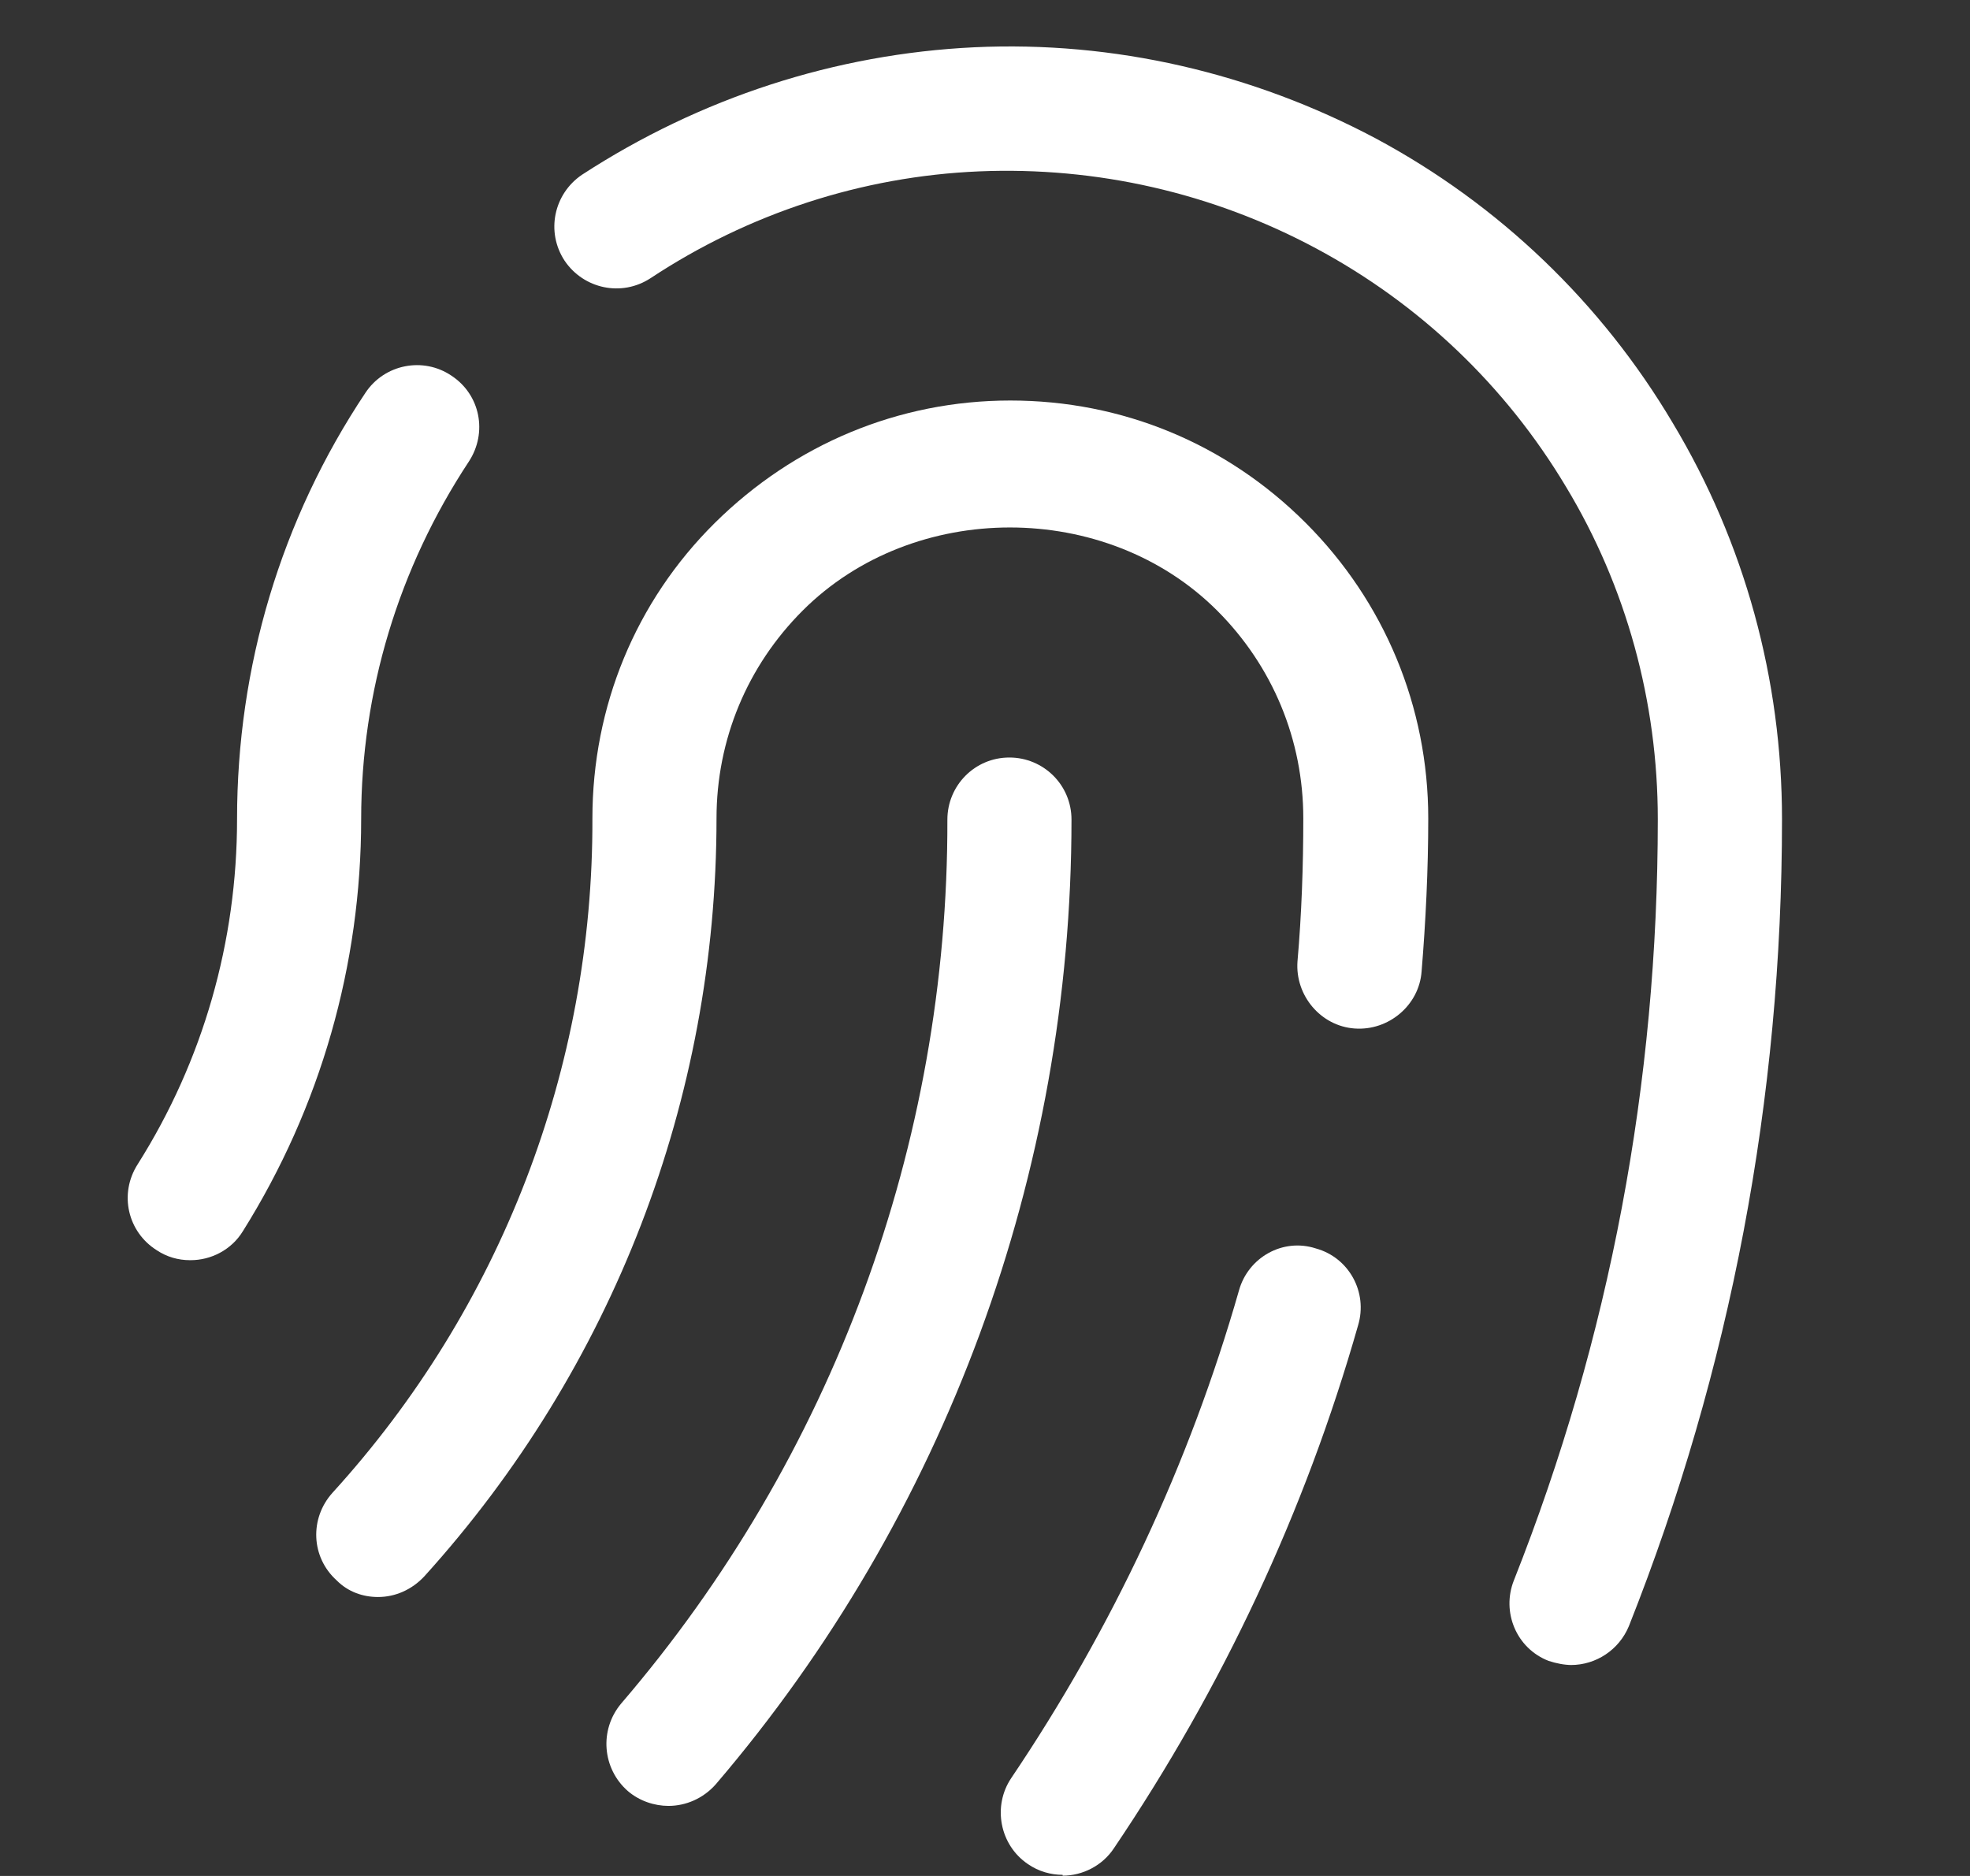 <svg width="21" height="20" viewBox="0 0 21 20" fill="none" xmlns="http://www.w3.org/2000/svg">
<rect x="0" y="0" width="21" height="20" fill="#333333" stroke="none"/>
<path d="M16.755 17.751C16.675 17.751 16.587 17.733 16.508 17.707C16.164 17.574 16.005 17.186 16.137 16.851C17.161 14.266 17.672 11.54 17.672 8.735C17.672 7.482 17.337 6.256 16.693 5.189C16.049 4.112 15.132 3.239 14.029 2.648C12.926 2.057 11.691 1.775 10.438 1.827C9.186 1.88 7.977 2.277 6.936 2.965C6.627 3.168 6.222 3.08 6.019 2.78C5.816 2.471 5.904 2.066 6.204 1.863C7.466 1.042 8.903 0.575 10.386 0.504C11.876 0.434 13.35 0.778 14.664 1.475C15.979 2.18 17.073 3.23 17.831 4.509C18.599 5.788 18.996 7.244 18.996 8.735C18.996 11.708 18.449 14.601 17.364 17.336C17.258 17.592 17.011 17.751 16.746 17.751H16.755Z" fill="white"/>
<path d="M2.024 13.435C1.9 13.435 1.777 13.4 1.671 13.329C1.362 13.135 1.265 12.729 1.468 12.412C2.165 11.309 2.527 10.039 2.527 8.733C2.527 7.11 2.994 5.54 3.894 4.19C4.097 3.881 4.512 3.802 4.812 4.005C5.12 4.207 5.2 4.613 4.997 4.922C4.247 6.06 3.85 7.374 3.85 8.733C3.85 10.286 3.418 11.803 2.589 13.126C2.465 13.329 2.245 13.435 2.033 13.435H2.024Z" fill="white"/>
<path d="M4.03 17.026C3.871 17.026 3.712 16.973 3.589 16.849C3.315 16.602 3.298 16.188 3.545 15.914C5.336 13.947 6.324 11.389 6.315 8.725C6.315 7.534 6.774 6.413 7.62 5.575C8.467 4.737 9.579 4.27 10.77 4.27C11.961 4.27 13.072 4.728 13.919 5.575C14.757 6.413 15.225 7.534 15.225 8.725C15.225 9.271 15.198 9.827 15.154 10.357C15.128 10.718 14.801 10.992 14.44 10.965C14.078 10.939 13.805 10.612 13.831 10.251C13.875 9.748 13.893 9.236 13.893 8.725C13.893 7.886 13.566 7.101 12.975 6.51C11.793 5.328 9.738 5.328 8.556 6.51C7.965 7.101 7.638 7.886 7.638 8.725C7.638 11.715 6.535 14.582 4.524 16.805C4.392 16.947 4.215 17.026 4.03 17.026Z" fill="white"/>
<path d="M7.126 19.253C6.976 19.253 6.817 19.201 6.693 19.095C6.42 18.856 6.385 18.442 6.623 18.16C8.872 15.539 10.107 12.196 10.099 8.738C10.099 8.376 10.39 8.076 10.76 8.076C11.122 8.076 11.422 8.367 11.422 8.738C11.422 12.505 10.081 16.157 7.629 19.024C7.496 19.174 7.311 19.253 7.126 19.253Z" fill="white"/>
<path d="M11.328 19.988C11.204 19.988 11.072 19.953 10.957 19.873C10.657 19.67 10.578 19.256 10.78 18.956C11.857 17.359 12.677 15.612 13.207 13.759C13.304 13.407 13.674 13.195 14.027 13.31C14.38 13.407 14.583 13.777 14.477 14.13C13.912 16.115 13.03 17.994 11.874 19.705C11.751 19.891 11.539 19.997 11.328 19.997V19.988Z" fill="white"/>
</svg>
